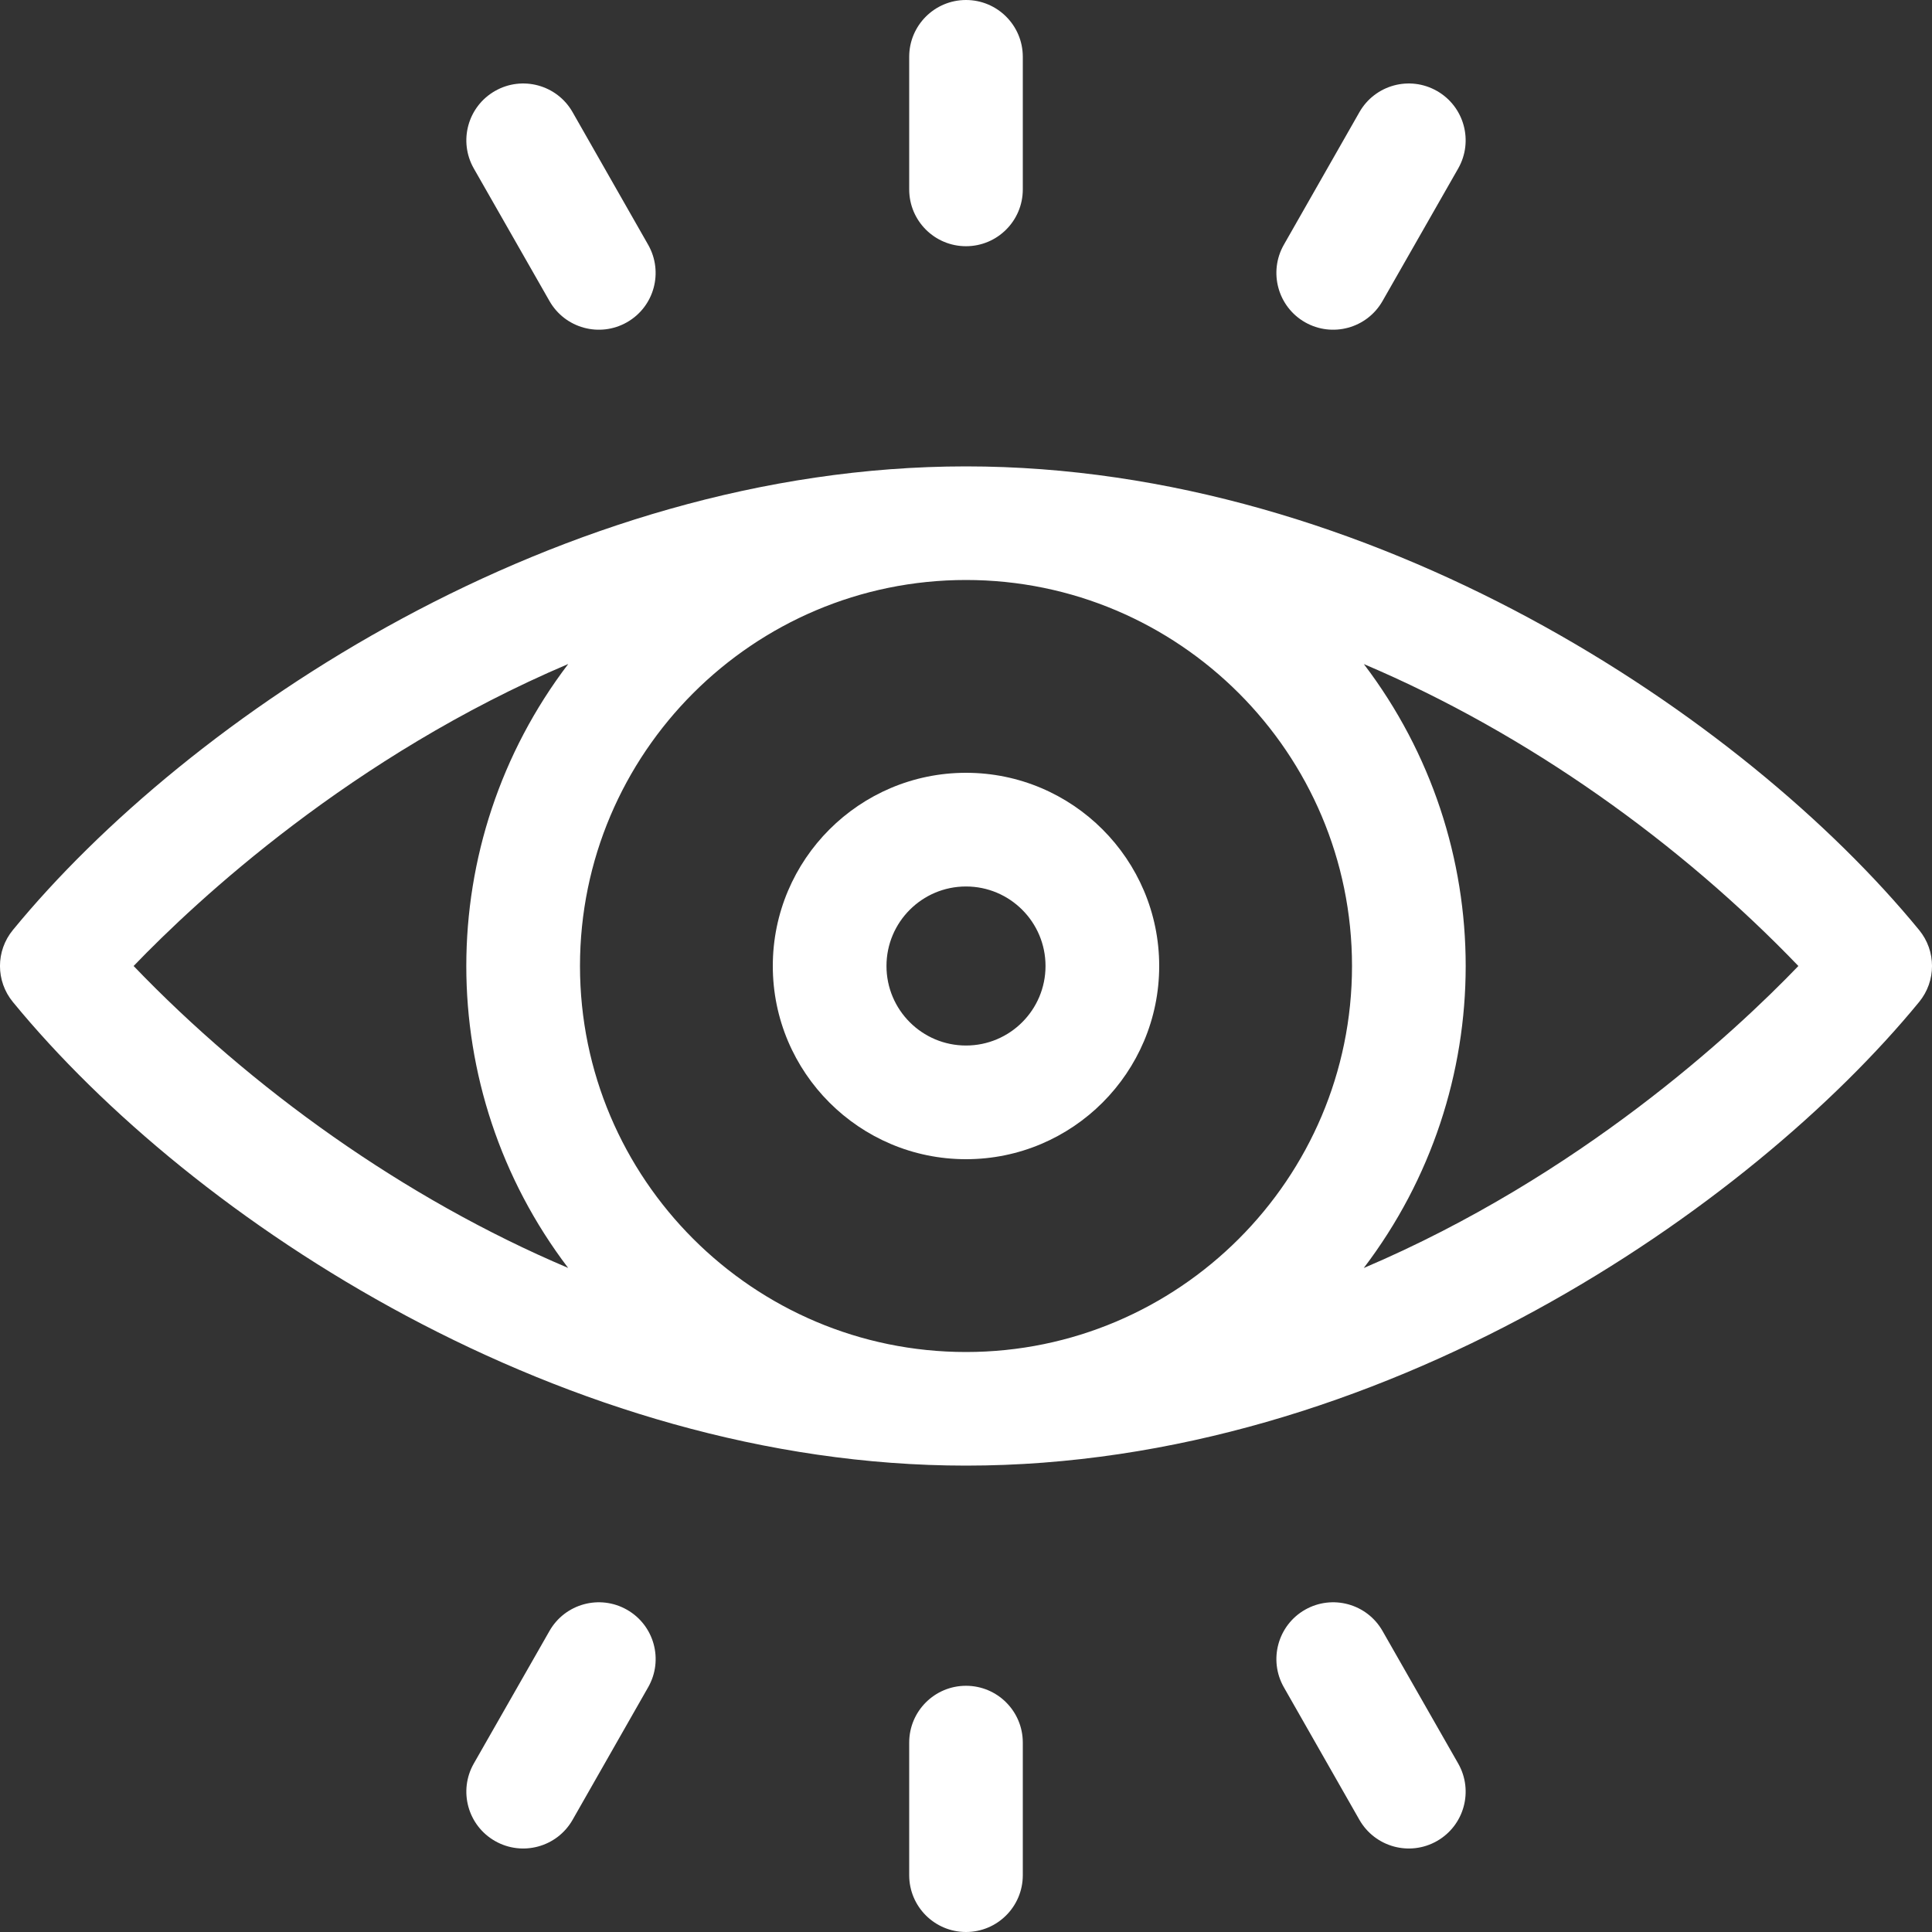 <svg width="25" height="25" viewBox="0 0 25 25" fill="none" xmlns="http://www.w3.org/2000/svg">
<rect x="0" y="0" width="25" height="25" fill="#333333" stroke="none"/>
<path d="M24.833 12.034C22.561 9.265 17.75 6.035 12.5 6.035C7.231 6.035 2.42 9.287 0.167 12.034C-0.056 12.305 -0.056 12.695 0.167 12.966C2.493 15.802 7.315 18.965 12.5 18.965C17.869 18.965 22.66 15.615 24.833 12.966C25.056 12.695 25.056 12.305 24.833 12.034ZM17.495 12.5C17.495 15.254 15.254 17.495 12.5 17.495C9.746 17.495 7.505 15.254 7.505 12.5C7.505 9.746 9.746 7.505 12.5 7.505C15.254 7.505 17.495 9.746 17.495 12.5ZM1.729 12.5C2.556 11.64 4.552 9.784 7.353 8.592C5.595 10.902 5.594 14.096 7.352 16.407C5.222 15.504 3.244 14.078 1.729 12.5ZM17.647 16.408C19.405 14.098 19.406 10.904 17.648 8.593C19.778 9.496 21.756 10.922 23.271 12.5C22.444 13.36 20.448 15.216 17.647 16.408Z" fill="white"/>
<path d="M10 12.5C10 13.879 11.121 15 12.5 15C13.879 15 15 13.879 15 12.5C15 11.121 13.879 10 12.5 10C11.121 10 10 11.121 10 12.5ZM13.529 12.5C13.529 13.068 13.068 13.529 12.5 13.529C11.932 13.529 11.471 13.068 11.471 12.5C11.471 11.932 11.932 11.471 12.5 11.471C13.068 11.471 13.529 11.932 13.529 12.5Z" fill="white"/>
<path d="M12.5 3.186C12.906 3.186 13.235 2.857 13.235 2.451V0.735C13.235 0.329 12.906 0 12.5 0C12.094 0 11.765 0.329 11.765 0.735V2.451C11.765 2.857 12.094 3.186 12.5 3.186Z" fill="white"/>
<path d="M16.887 4.17C17.24 4.371 17.689 4.248 17.89 3.895L18.869 2.18C19.07 1.827 18.947 1.378 18.594 1.177C18.241 0.976 17.793 1.098 17.591 1.451L16.613 3.167C16.412 3.52 16.535 3.969 16.887 4.17Z" fill="white"/>
<path d="M7.11 3.895C7.311 4.248 7.76 4.371 8.113 4.17C8.466 3.969 8.588 3.52 8.387 3.167L7.409 1.451C7.208 1.098 6.758 0.976 6.406 1.177C6.053 1.378 5.93 1.827 6.131 2.18L7.11 3.895Z" fill="white"/>
<path d="M12.5 21.814C12.094 21.814 11.765 22.143 11.765 22.549V24.265C11.765 24.671 12.094 25 12.5 25C12.906 25 13.235 24.671 13.235 24.265V22.549C13.235 22.143 12.906 21.814 12.5 21.814Z" fill="white"/>
<path d="M8.113 20.83C7.76 20.629 7.311 20.752 7.11 21.105L6.131 22.82C5.93 23.173 6.053 23.622 6.406 23.823C6.759 24.024 7.208 23.901 7.409 23.549L8.387 21.833C8.589 21.48 8.466 21.031 8.113 20.83Z" fill="white"/>
<path d="M17.89 21.105C17.689 20.752 17.24 20.629 16.887 20.83C16.535 21.031 16.412 21.48 16.613 21.833L17.591 23.549C17.793 23.901 18.241 24.024 18.594 23.823C18.947 23.622 19.07 23.173 18.869 22.82L17.89 21.105Z" fill="white"/>
<defs>
<clipPath id="clip0">
<rect width="25" height="25"/>
</clipPath>
</defs>
</svg>
